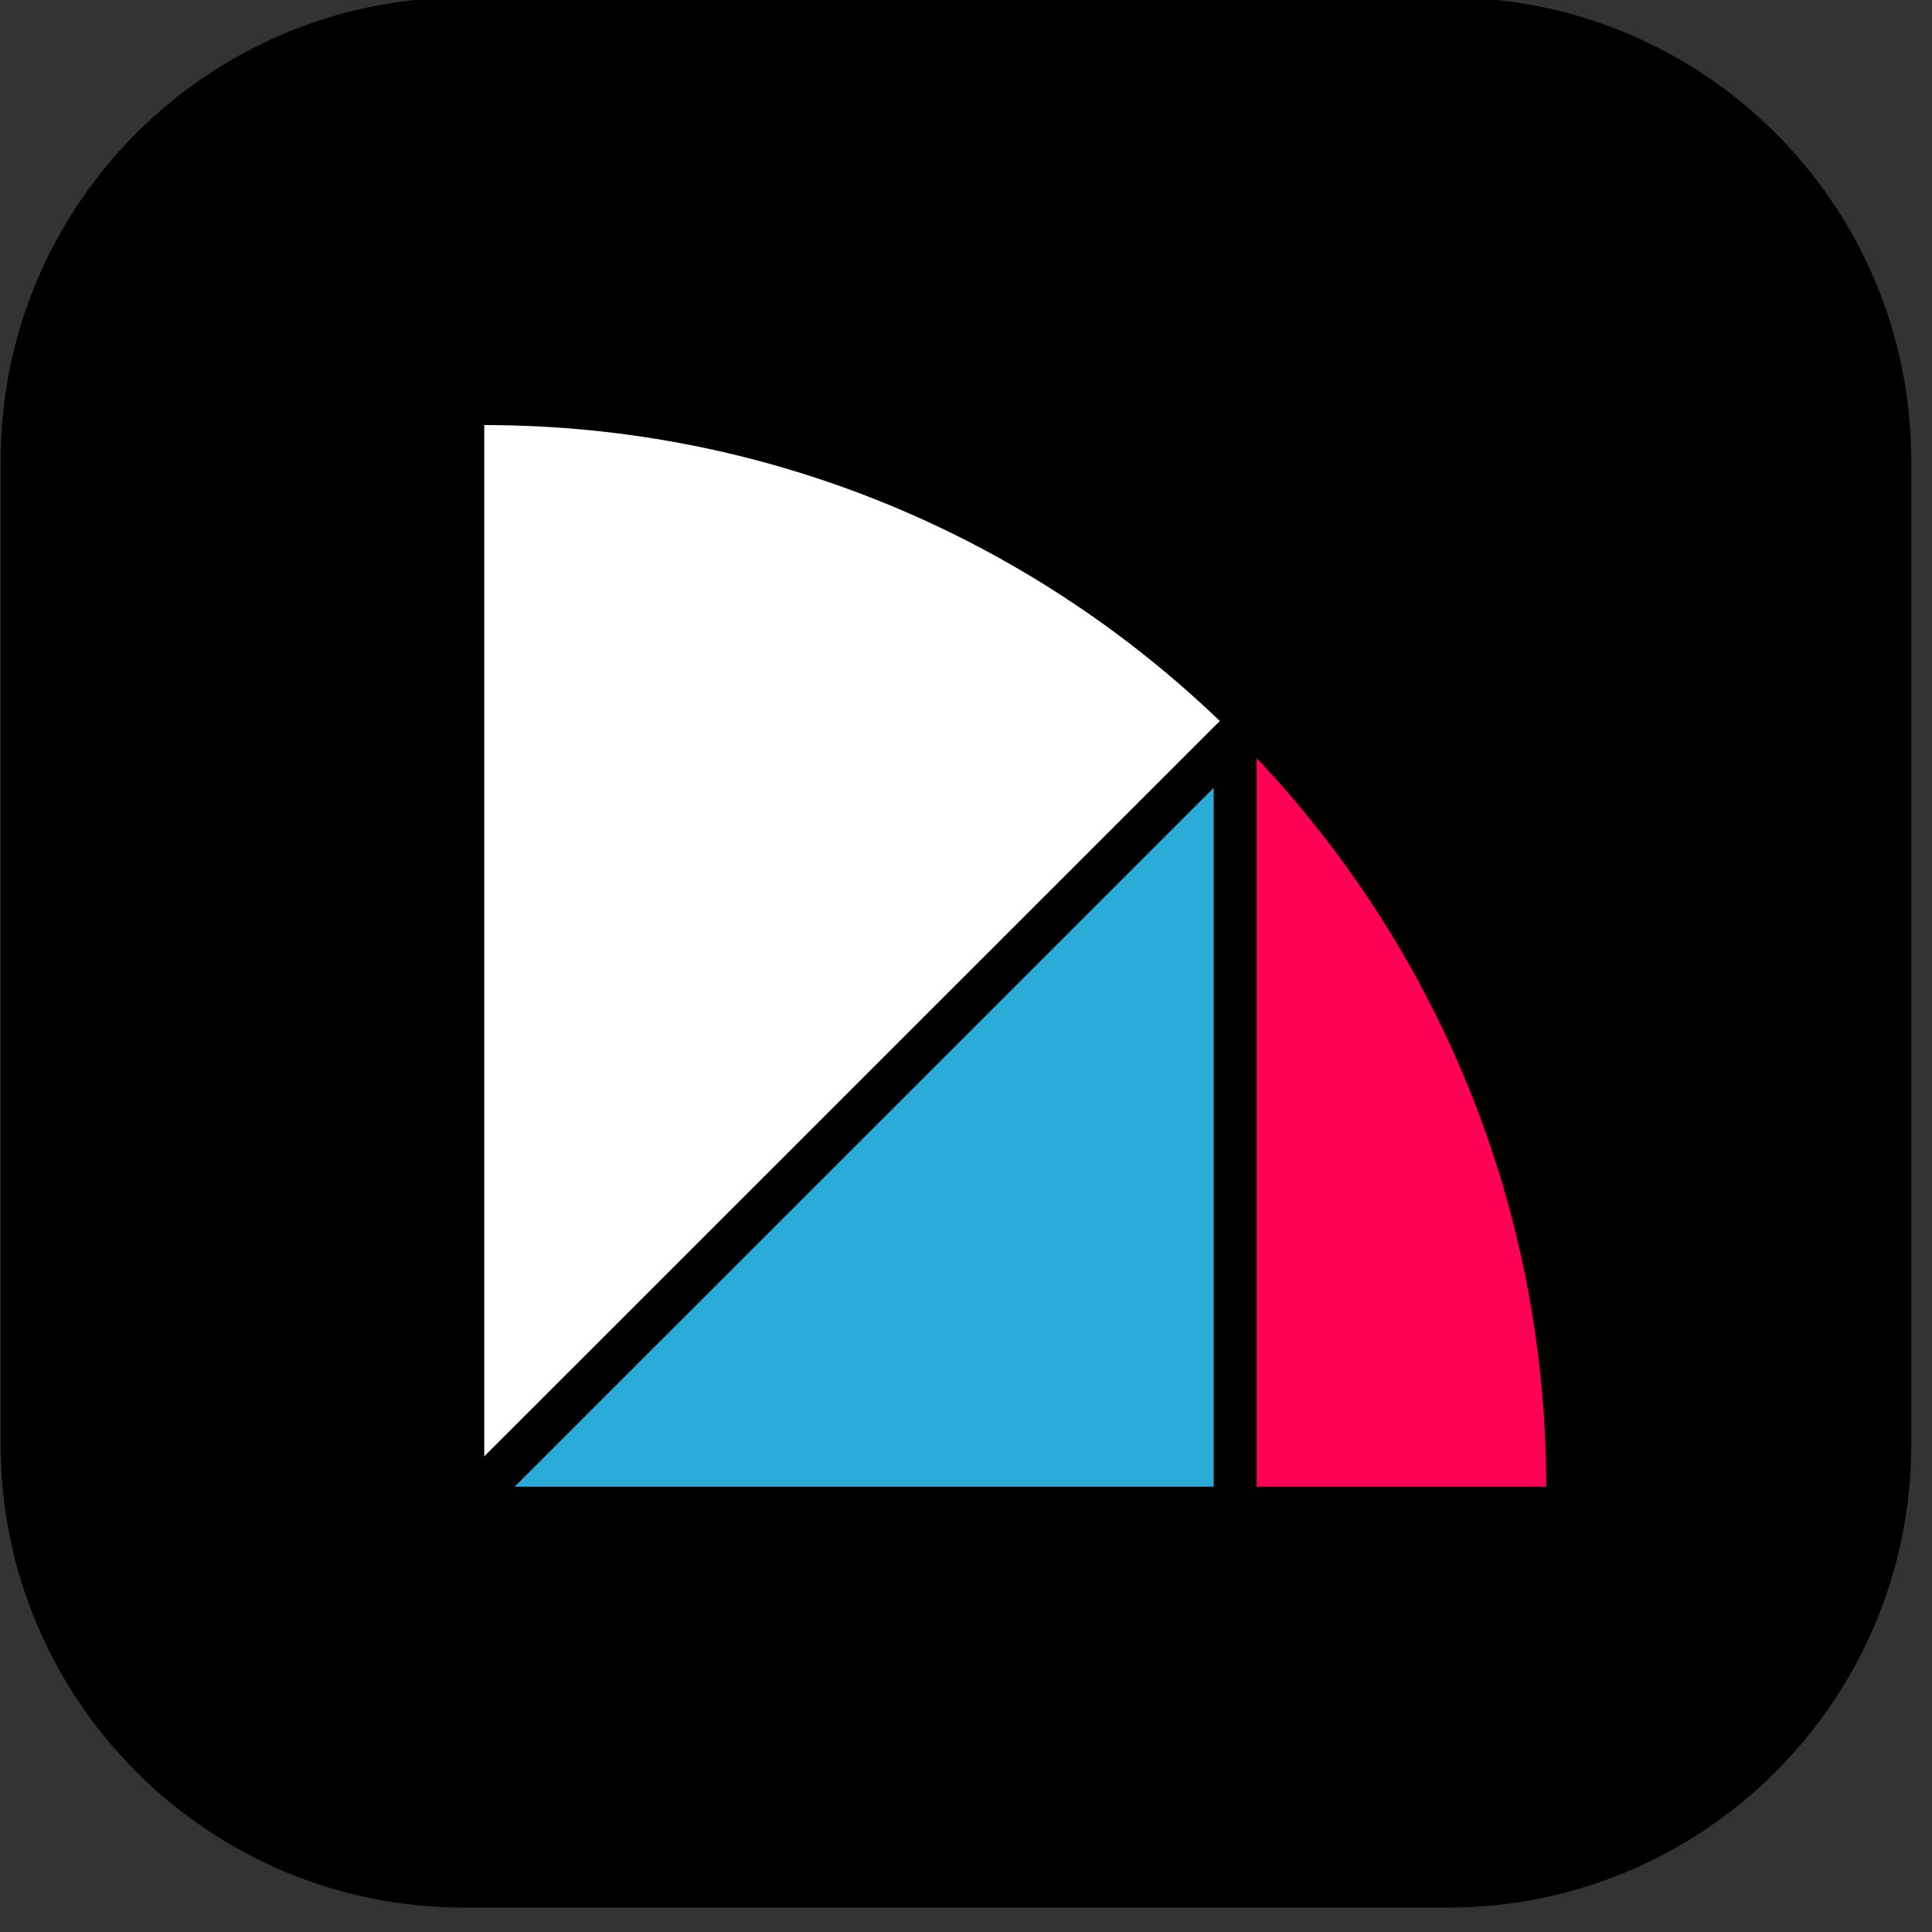 <?xml version="1.0" encoding="UTF-8" standalone="no"?>
<!DOCTYPE svg PUBLIC "-//W3C//DTD SVG 1.1//EN" "http://www.w3.org/Graphics/SVG/1.1/DTD/svg11.dtd">
<svg width="100%" height="100%" viewBox="0 0 74 74" version="1.1" xmlns="http://www.w3.org/2000/svg" xmlns:xlink="http://www.w3.org/1999/xlink" xml:space="preserve" xmlns:serif="http://www.serif.com/" style="fill-rule:evenodd;clip-rule:evenodd;stroke-linecap:round;stroke-linejoin:round;stroke-miterlimit:1.5;">
    <rect x="0" y="0" width="74" height="74" fill="#333333" stroke="none"/>
    <g transform="matrix(1,0,0,1,-2.539,-1.477)">
        <g id="square_dark" transform="matrix(0.974,0,0,0.947,-62.854,2.574)">
            <rect x="67.173" y="-1.159" width="75.148" height="77.287" style="fill:none;"/>
            <g transform="matrix(1.027,0,0,1.056,21.16,-240.153)">
                <g transform="matrix(1,0,0,1,-329.915,-468.05)">
                    <path d="M447.393,712.006C447.393,702.482 439.66,694.749 430.136,694.749L392.442,694.749C382.917,694.749 375.185,702.482 375.185,712.006L375.185,749.7C375.185,759.224 382.917,766.957 392.442,766.957L430.136,766.957C439.66,766.957 447.393,759.224 447.393,749.7L447.393,712.006Z" style="stroke:black;stroke-width:0.95px;"/>
                </g>
                <g transform="matrix(0.822,0,0,0.822,16.917,46.943)">
                    <g transform="matrix(1,0,0,1,-166.054,-69.17)">
                        <path d="M258.476,322.715C266.838,331.574 271.965,343.521 271.965,356.665L258.476,356.665L258.476,322.715Z" style="fill:rgb(255,0,89);"/>
                    </g>
                    <g transform="matrix(1,0,0,1,-166.054,-69.17)">
                        <path d="M256.476,324.1L256.476,356.665L223.911,356.665L256.476,324.1Z" style="fill:rgb(42,170,215);"/>
                    </g>
                    <g transform="matrix(1,0,0,1,-166.054,-69.17)">
                        <path d="M222.496,355.251L256.761,320.986C247.87,312.445 235.796,307.197 222.496,307.197L222.496,355.251Z" style="fill:white;"/>
                    </g>
                </g>
            </g>
        </g>
    </g>
</svg>
